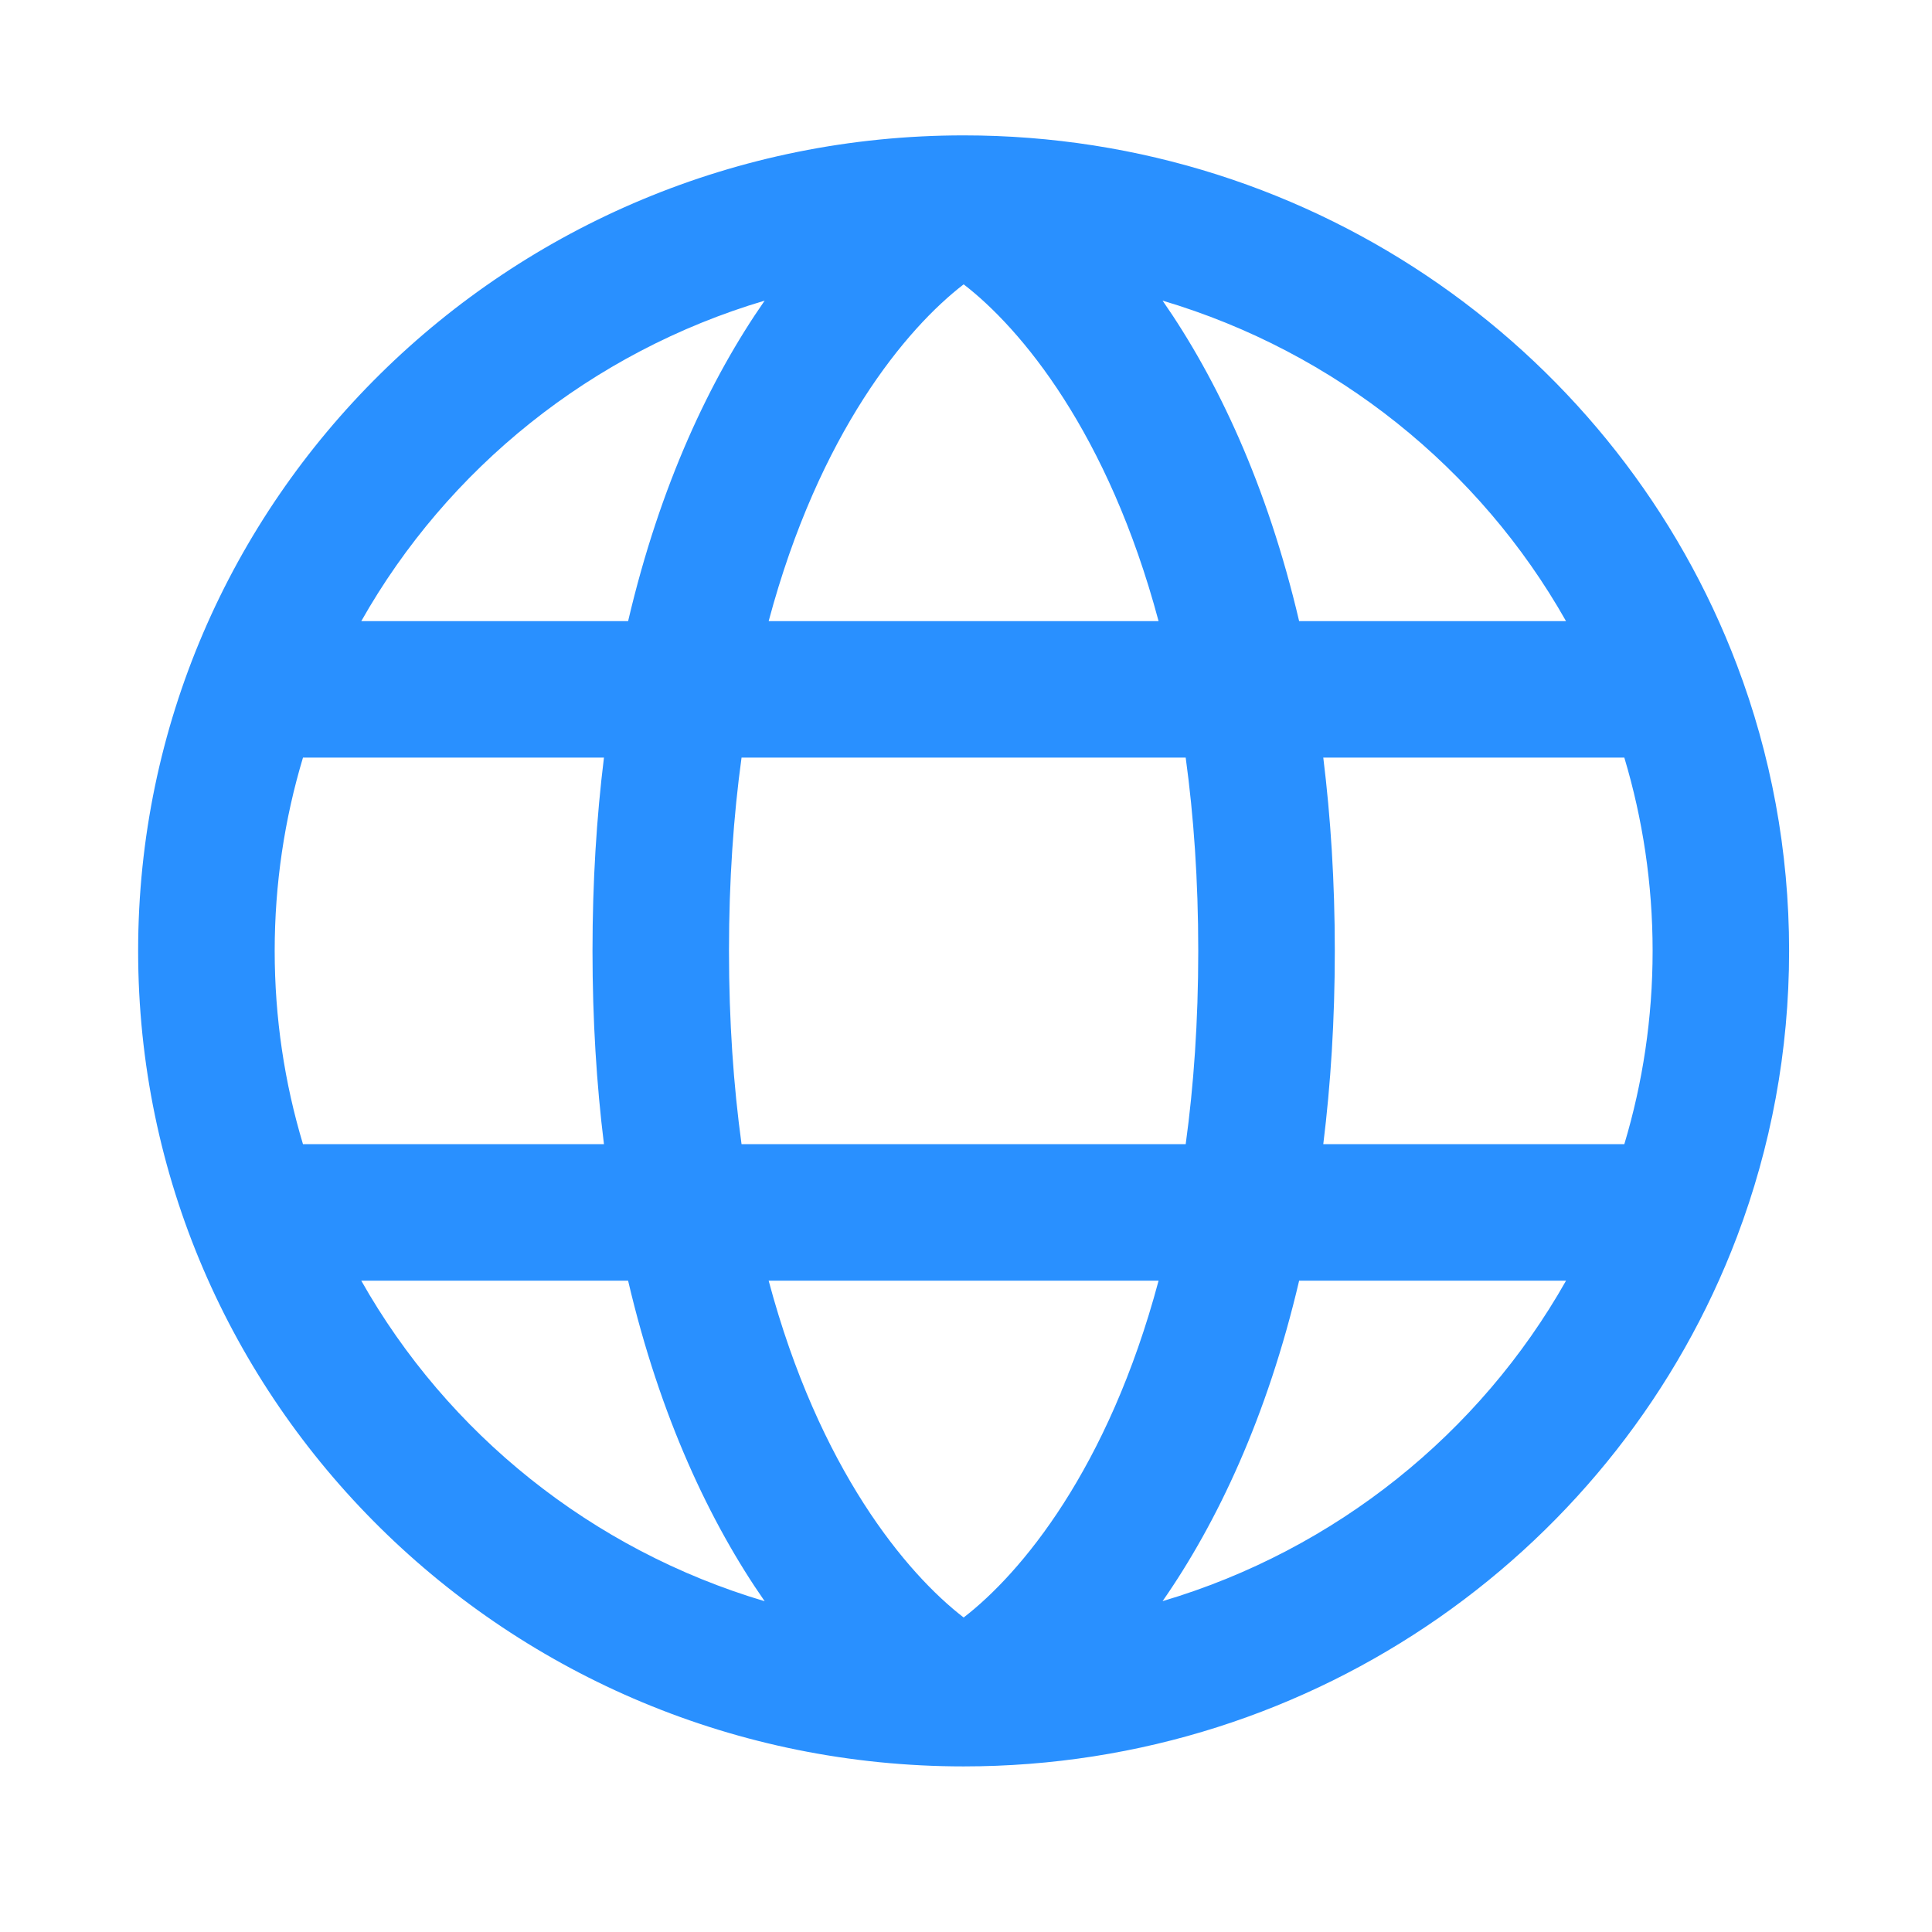 <svg width="28" height="28" viewBox="0 0 28 28" fill="none" xmlns="http://www.w3.org/2000/svg">
<path fill-rule="evenodd" clip-rule="evenodd" d="M4.391 10.98C4.124 11.868 3.981 12.809 3.981 13.781C3.981 14.754 4.124 15.694 4.391 16.582H8.753C8.646 15.717 8.587 14.784 8.587 13.781C8.587 12.779 8.646 11.846 8.753 10.98H4.391ZM5.236 9.002H9.103C9.567 7.023 10.294 5.49 11.082 4.357C8.574 5.101 6.485 6.791 5.236 9.002ZM13.966 4.121C13.138 4.758 11.871 6.268 11.14 9.002H16.791C16.06 6.268 14.794 4.758 13.966 4.121ZM17.184 10.98H10.747C10.631 11.826 10.565 12.758 10.565 13.781C10.565 14.805 10.631 15.737 10.747 16.582H17.184C17.3 15.737 17.366 14.805 17.366 13.781C17.366 12.758 17.3 11.826 17.184 10.98ZM19.178 16.582C19.285 15.717 19.345 14.784 19.345 13.781C19.345 12.779 19.285 11.846 19.178 10.98H23.541C23.807 11.867 23.951 12.807 23.951 13.781C23.951 14.756 23.807 15.696 23.541 16.582H19.178ZM16.791 18.561H11.14C11.871 21.295 13.138 22.804 13.966 23.442C14.794 22.804 16.06 21.295 16.791 18.561ZM11.082 23.206C10.294 22.073 9.567 20.54 9.103 18.561L5.236 18.561C6.485 20.772 8.574 22.462 11.082 23.206ZM16.849 23.205C17.637 22.073 18.364 20.54 18.828 18.561H22.696C21.447 20.772 19.357 22.461 16.849 23.205ZM22.696 9.002H18.828C18.364 7.023 17.637 5.49 16.849 4.357C19.357 5.102 21.447 6.791 22.696 9.002ZM2.002 13.781C2.002 7.242 7.371 1.962 13.966 1.962C19.093 1.962 23.474 5.151 25.174 9.641C25.663 10.93 25.929 12.326 25.929 13.781C25.929 15.237 25.663 16.632 25.174 17.922C23.474 22.412 19.093 25.6 13.966 25.6C7.371 25.6 2.002 20.321 2.002 13.781Z" fill="#2990FF"/>
</svg>
